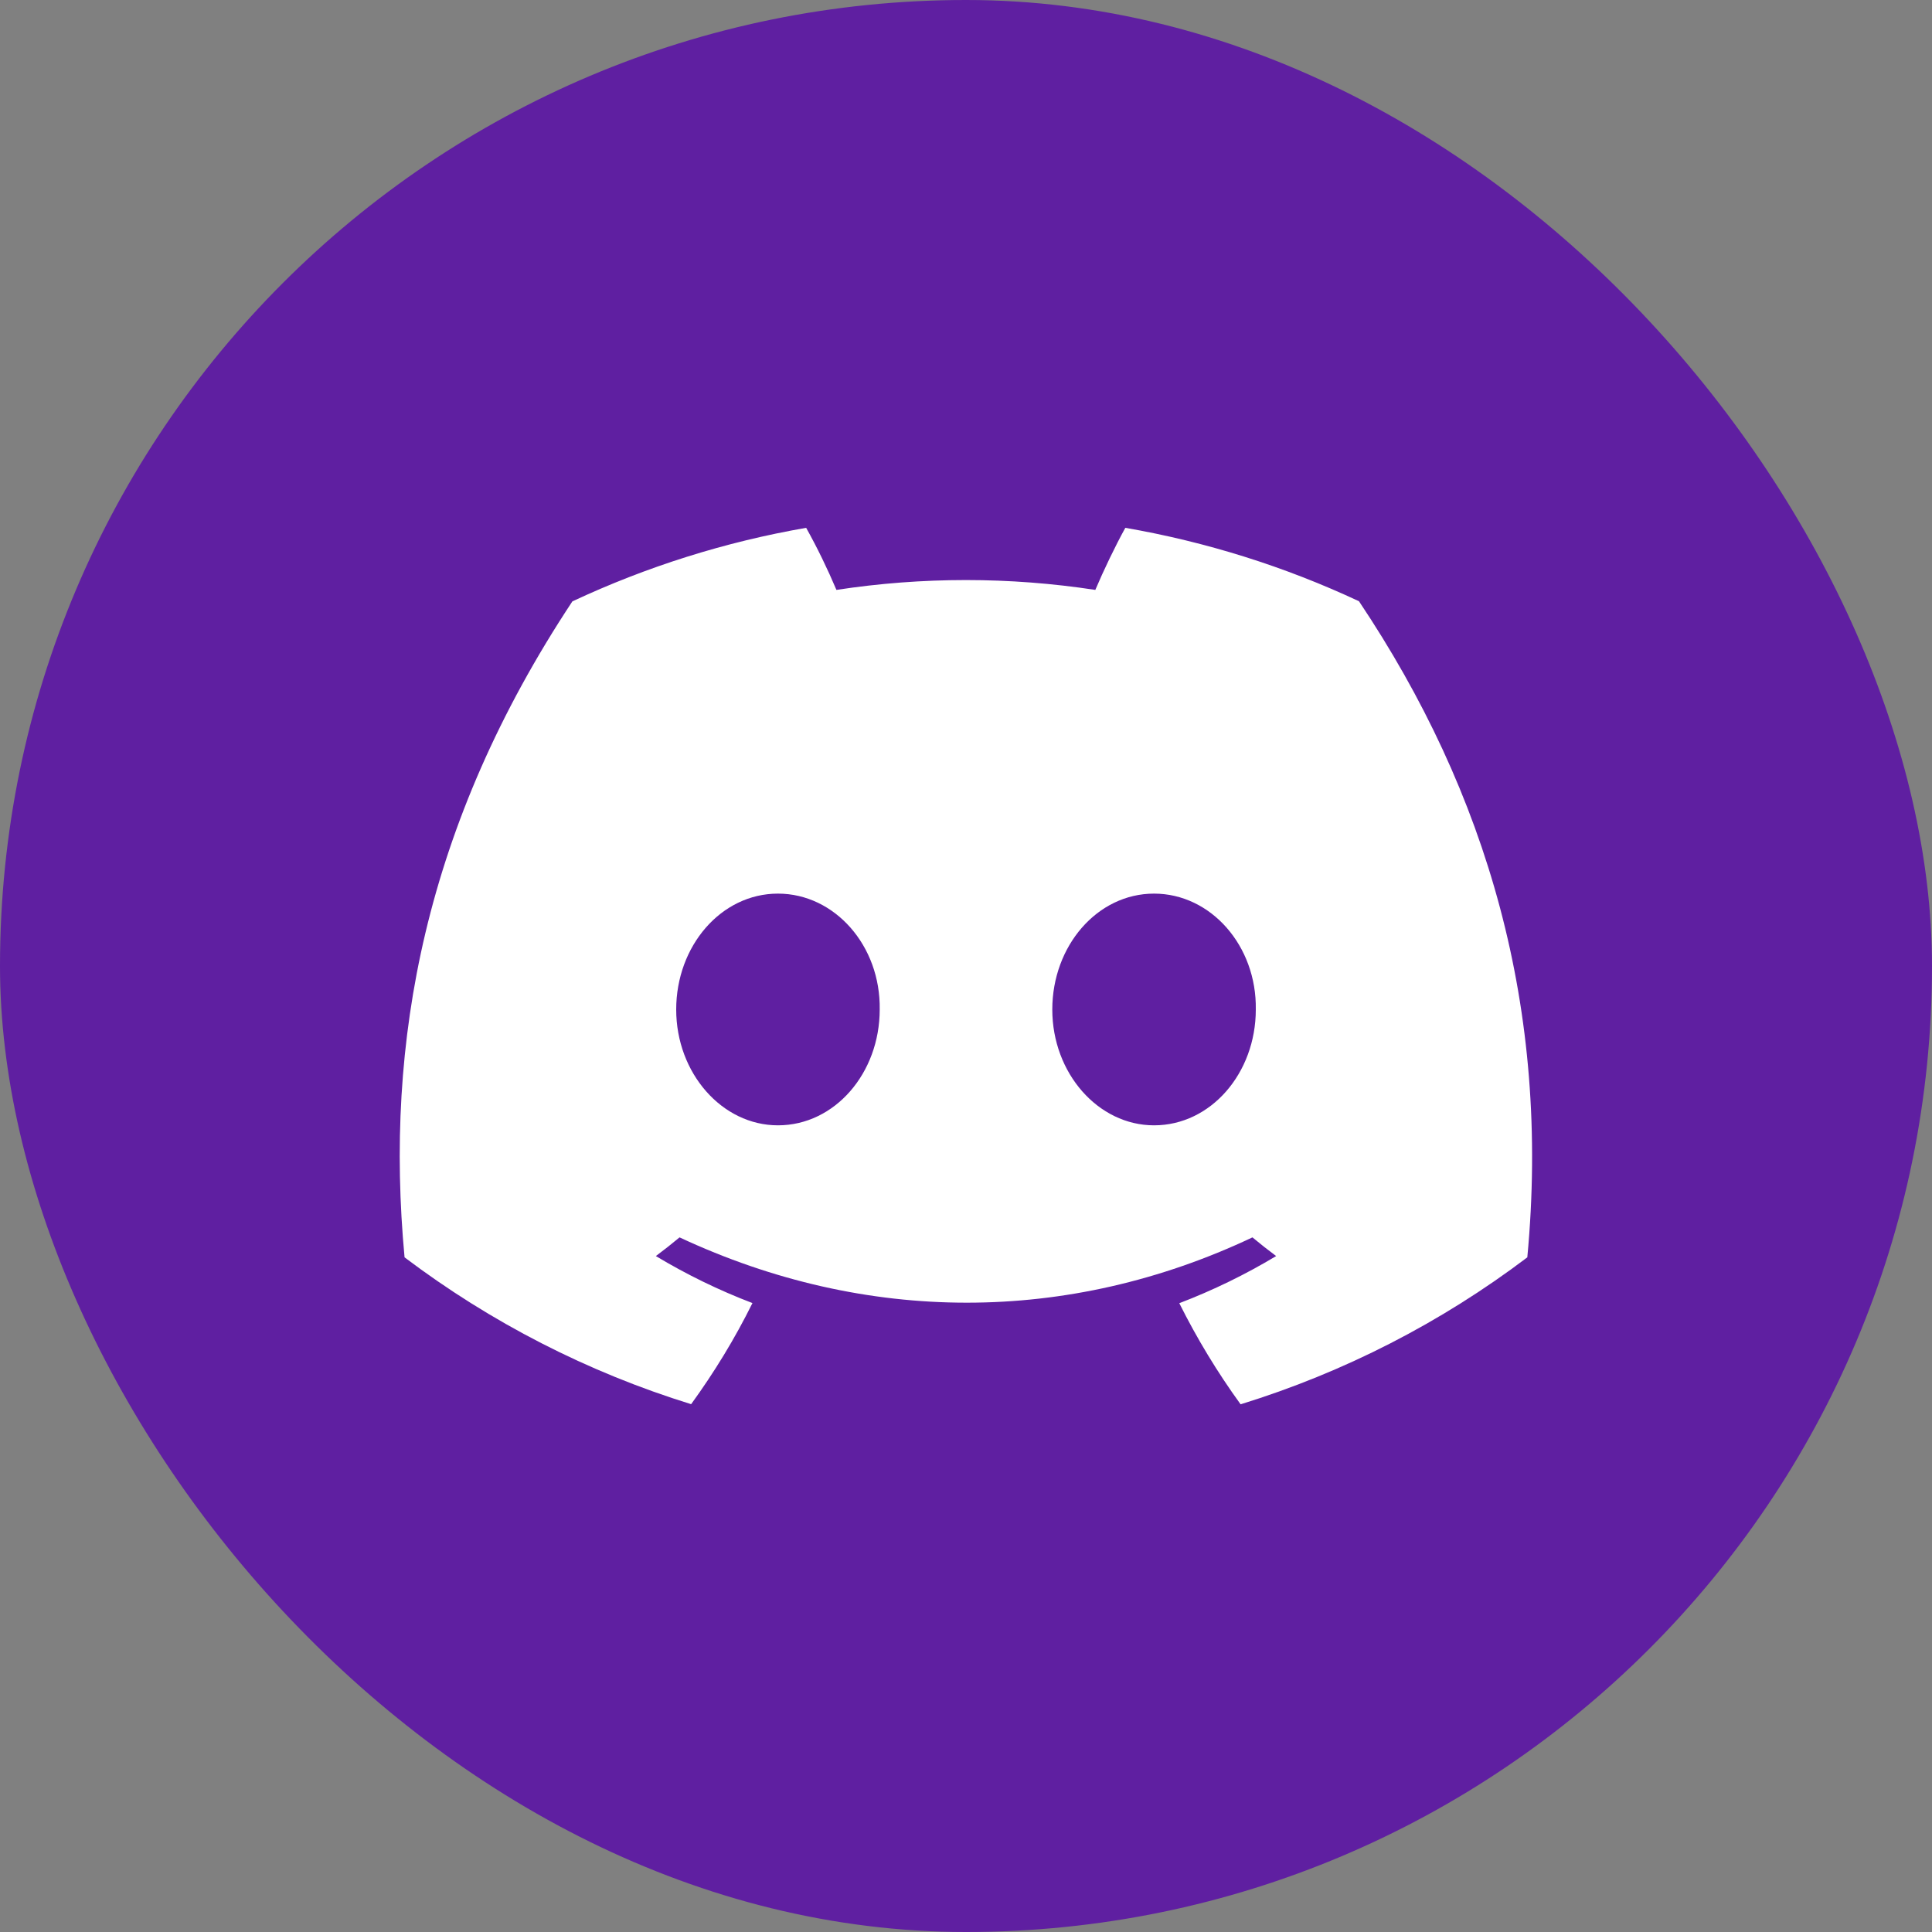<?xml version="1.0" encoding="UTF-8"?>
<svg id="Laag_1" data-name="Laag 1" xmlns="http://www.w3.org/2000/svg" viewBox="0 0 150 150">
  <rect x="0" y="0" width="150" height="150" fill="#808080" stroke="none"/>
  <defs>
    <style>
      .cls-1 {
        fill: #fff;
      }

      .cls-2 {
        fill: #5f1fa1;
      }
    </style>
  </defs>
  <rect class="cls-2" x="0" y="0" width="150" height="150" rx="75" ry="75"/>
  <path class="cls-1" d="M105.51,46.68c-5.77-2.7-11.86-4.61-18.14-5.7-.78,1.41-1.69,3.31-2.33,4.82-6.66-1.02-13.44-1.02-20.1,0-.7-1.65-1.48-3.26-2.35-4.82-6.28,1.09-12.38,3.01-18.15,5.71-11.48,17.35-14.59,34.26-13.03,50.93,6.7,5.06,14.23,8.92,22.25,11.4,1.8-2.48,3.4-5.1,4.76-7.85-2.6-.99-5.12-2.22-7.5-3.65.63-.47,1.24-.95,1.84-1.45,14.47,6.76,30.18,6.76,44.48,0,.6.5,1.22.99,1.84,1.45-2.38,1.43-4.9,2.66-7.52,3.66,1.37,2.74,2.96,5.37,4.76,7.85,8.03-2.48,15.56-6.34,22.26-11.41,1.82-19.32-3.12-36.08-13.07-50.94h0ZM60.4,87.37c-4.34,0-7.9-4.05-7.9-8.99s3.49-9,7.9-9,7.98,4.05,7.9,9c0,4.94-3.49,8.99-7.9,8.99ZM89.6,87.37c-4.34,0-7.9-4.05-7.9-8.99s3.49-9,7.9-9,7.98,4.05,7.9,9c0,4.94-3.49,8.99-7.9,8.99Z"/>
</svg>